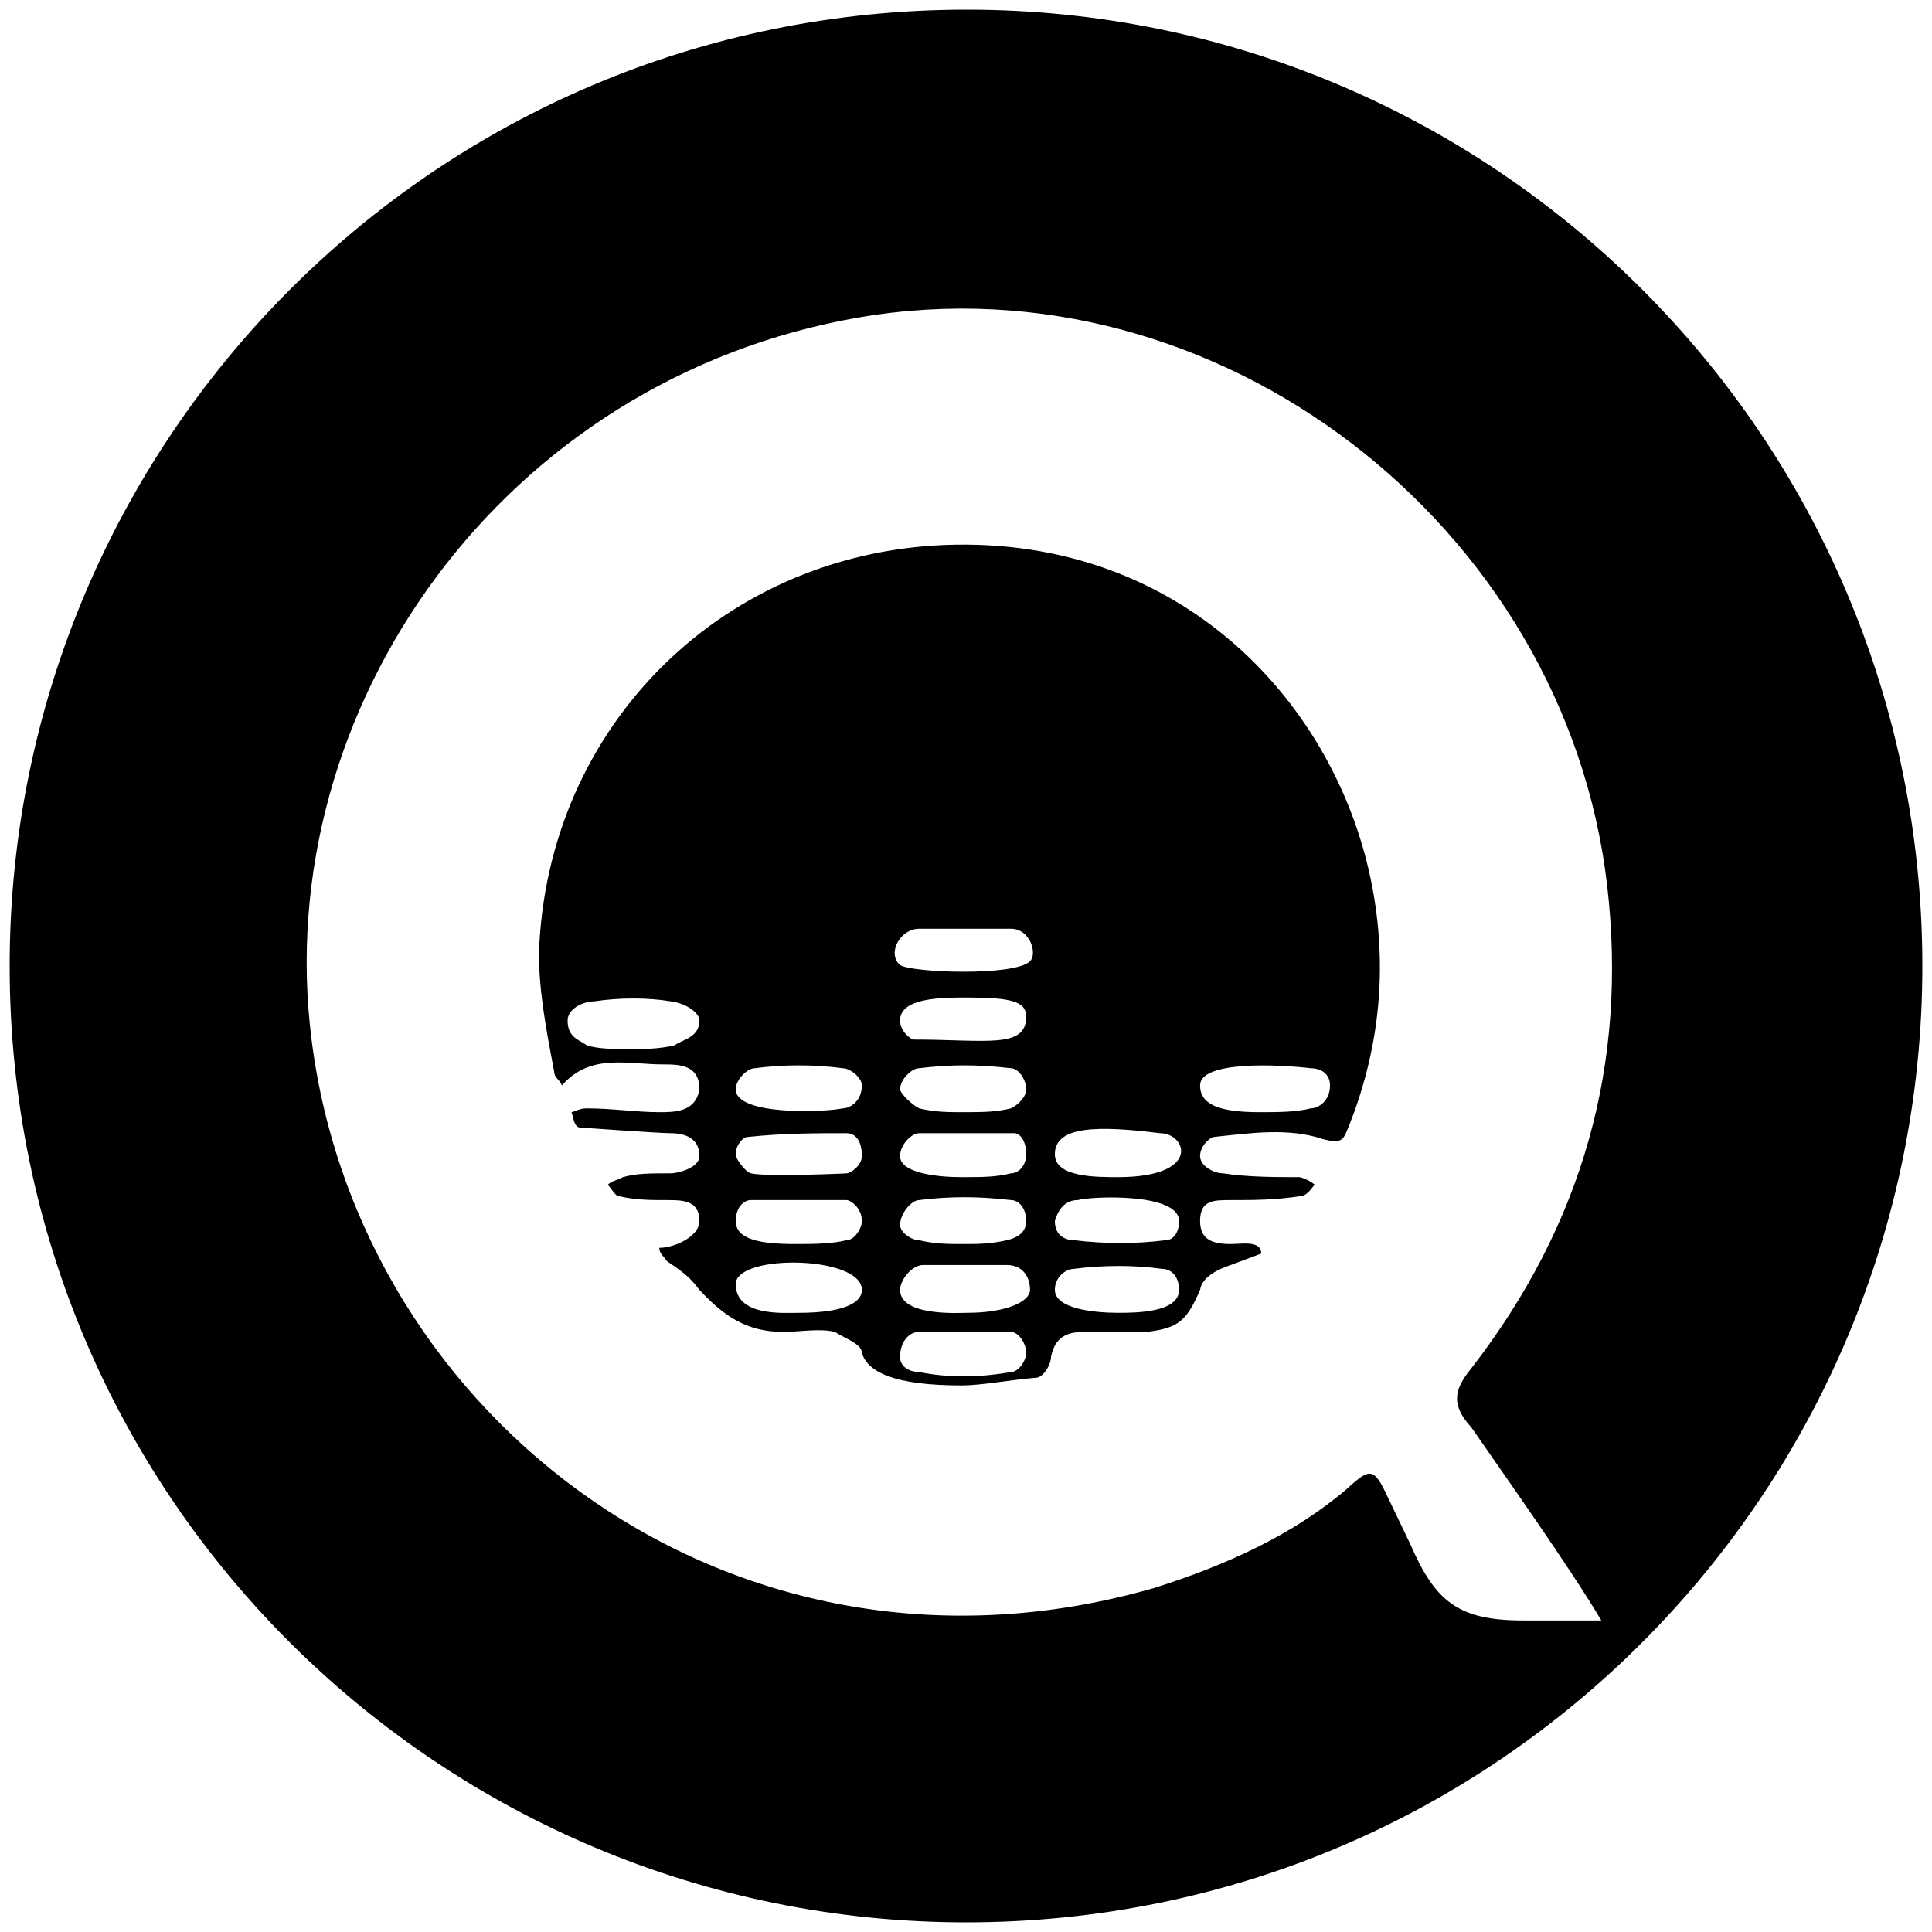 <svg xmlns="http://www.w3.org/2000/svg" width="1000" height="1000">
  <path d="M500.496 5C223.572 5 5 229.506 5 500.002c0 276.43 224.506 495.001 495.002 495.001 276.43 0 495.001-224.506 495.001-495.001C995.003 226.539 773.464 5 500.496 5zM161.264 538.079c-21.758-171.1 98.902-342.2 283.847-373.848 184.946-31.648 364.947 107.803 386.705 293.738 10.88 92.967-12.857 176.044-70.22 250.22-8.901 10.88-10.88 18.791 0 30.66 17.802 25.714 51.429 73.187 67.253 99.89h-40.55c-33.626 0-45.494-9.89-58.352-39.56l-11.868-24.726c-6.923-14.835-8.9-14.835-20.769-3.956-27.692 23.736-62.308 39.56-99.89 51.429-216.595 62.308-411.43-87.033-436.156-283.847zm117.693-44.506c0 19.78 3.956 40.55 7.912 61.319 0 2.967 2.967 3.956 3.956 6.923 14.835-16.813 33.627-10.88 52.418-10.88 7.912 0 18.791 0 18.791 12.858-1.978 11.868-12.857 11.868-20.77 11.868-11.867 0-24.724-1.978-37.582-1.978-3.956 0-6.923 1.978-7.912 1.978.99 1.978.99 6.923 3.956 7.912 0 0 41.539 2.967 47.473 2.967 7.912 0 14.835 2.967 14.835 11.869 0 5.934-10.879 8.9-14.835 8.9-10.88 0-17.802 0-24.725 1.979-3.956 1.978-5.934 1.978-7.913 3.956 1.979 1.978 3.957 5.934 5.935 5.934 8.9 1.978 15.824 1.978 24.725 1.978 7.912 0 16.813 0 16.813 10.879 0 7.912-12.857 13.846-20.77 13.846 0 2.967 1.979 3.956 3.957 6.923 5.934 3.956 11.868 7.912 16.813 14.836 12.857 13.846 24.726 21.758 43.517 21.758 7.912 0 18.791-1.978 26.703 0 3.956 2.967 13.846 5.934 13.846 10.879 2.967 9.89 16.814 16.813 51.43 16.813 10.878 0 25.714-2.967 38.57-3.956 3.957 0 7.913-6.923 7.913-10.879 1.978-9.89 7.912-12.857 16.813-12.857h32.638c16.813-1.978 20.769-5.934 27.692-21.758.989-6.924 9.89-10.88 15.824-12.858l15.824-5.934c0-6.923-9.89-4.945-15.824-4.945-8.901 0-15.824-1.978-15.824-11.868 0-10.88 6.923-10.88 15.824-10.88 11.868 0 22.747 0 35.605-1.977 3.956 0 5.934-3.956 7.912-5.934-1.978-1.978-6.923-3.956-7.912-3.956-12.858 0-26.704 0-39.56-1.978-4.946 0-11.87-3.956-11.87-8.901 0-5.935 5.935-9.89 6.924-9.89 18.791-1.979 38.572-4.946 56.374.988 10.879 2.967 10.879 0 13.846-6.923 14.835-37.582 19.78-77.143 12.857-118.681-15.824-94.946-94.945-183.957-216.594-181.979-118.682 1.978-211.649 92.967-215.605 211.649zm14.835 34.616c0-5.935 7.912-9.89 13.846-9.89 12.858-1.979 27.693-1.979 39.561 0 7.912.988 14.835 5.933 14.835 9.89 0 8.9-8.901 9.89-12.857 12.857-7.912 1.978-16.813 1.978-22.747 1.978-7.912 0-16.814 0-22.748-1.978-3.956-2.967-9.89-3.956-9.89-12.857zm87.033 136.484c0-15.825 65.275-14.836 65.275 2.967 0 6.923-9.89 11.868-32.637 11.868-7.912 0-32.638 1.978-32.638-14.835zm0-32.638c0-6.923 3.956-10.88 7.913-10.88h49.45c1.978 0 7.912 3.957 7.912 10.88 0 3.956-3.956 9.89-7.912 9.89-7.912 1.978-17.802 1.978-26.703 1.978-16.813 0-30.66-1.978-30.66-11.868zm0-34.615c0-4.946 3.956-8.902 5.935-8.902 18.79-1.978 34.615-1.978 51.428-1.978 3.956 0 7.912 2.967 7.912 11.869 0 4.945-5.934 8.9-7.912 8.9 1.978 0-41.538 1.979-49.45 0-1.978 0-7.913-6.922-7.913-9.89zm0-33.627c0-4.945 5.935-10.88 9.89-10.88 14.836-1.977 30.66-1.977 45.495 0 3.956 0 9.89 4.946 9.89 8.902 0 7.912-5.934 11.868-9.89 11.868-8.9 1.978-55.385 3.956-55.385-9.89zm85.056 138.462c0-6.923 3.956-12.857 9.89-12.857h47.472c3.957 0 7.913 5.934 7.913 10.879 0 3.956-3.956 9.89-7.912 9.89-16.814 2.967-32.638 2.967-47.473 0-3.956 0-9.89-1.978-9.89-7.912zm0-34.615c0-4.946 5.934-12.858 11.868-12.858h43.516c7.913 0 11.869 5.934 11.869 12.858 0 5.934-11.869 11.868-32.638 11.868-3.956 0-34.615 1.978-34.615-11.868zm0-33.627c0-5.934 5.934-12.857 9.89-12.857 15.824-1.978 30.66-1.978 47.472 0 3.957 0 7.913 3.956 7.913 10.88 0 3.955-1.978 7.911-9.89 9.89-8.902 1.977-14.836 1.977-23.737 1.977-5.934 0-13.846 0-21.758-1.978-3.956 0-9.89-3.956-9.89-7.912zm0-35.604c0-5.935 5.934-11.869 9.89-11.869h49.45c1.979 0 5.935 2.967 5.935 10.88 0 5.934-3.956 9.89-7.912 9.89-7.913 1.978-14.836 1.978-25.715 1.978-11.868 0-31.648-1.978-31.648-10.88zm0-34.616c0-4.945 5.934-10.88 9.89-10.88 15.824-1.977 30.66-1.977 47.472 0 3.957 0 7.913 5.935 7.913 10.88 0 3.956-3.956 7.912-7.912 9.89-7.913 1.978-14.836 1.978-25.715 1.978-5.934 0-13.846 0-21.758-1.978-3.956-1.978-9.89-7.912-9.89-9.89zm0-35.604c0-11.869 21.758-11.869 34.615-11.869 22.748 0 30.66 1.978 30.66 9.89 0 16.814-20.77 11.869-58.352 11.869-.99 0-6.923-3.956-6.923-9.89zm0-28.682c-6.923-5.934 0-18.791 9.89-18.791h47.472c9.89 0 13.847 12.857 9.89 16.813-7.911 7.912-61.318 5.934-67.252 1.978zm80.11 168.133c0-6.924 5.934-10.88 9.89-10.88 14.835-1.978 31.648-1.978 45.495 0 4.945 0 8.9 3.956 8.9 10.88 0 11.868-22.747 11.868-31.648 11.868-11.868 0-32.637-1.978-32.637-11.868zm0-35.605c1.978-6.923 5.934-10.88 11.868-10.88 6.923-1.977 52.418-3.955 52.418 10.88 0 5.934-2.967 9.89-6.923 9.89-15.825 1.978-30.66 1.978-47.473 0-3.956 0-9.89-1.978-9.89-9.89zm0-34.615c0-14.836 22.747-14.836 54.396-10.88 13.846 0 21.758 22.748-21.759 22.748-11.868 0-32.637 0-32.637-11.868zm75.165-35.605c0-12.857 40.55-10.88 57.363-8.901 3.956 0 9.89 1.978 9.89 8.901 0 7.912-5.934 11.868-9.89 11.868-7.912 1.978-16.814 1.978-26.704 1.978-20.769 0-30.66-3.956-30.66-13.846z" style="fill:#000;fill-opacity:1;fill-rule:nonzero;stroke:none;"/>
</svg>
